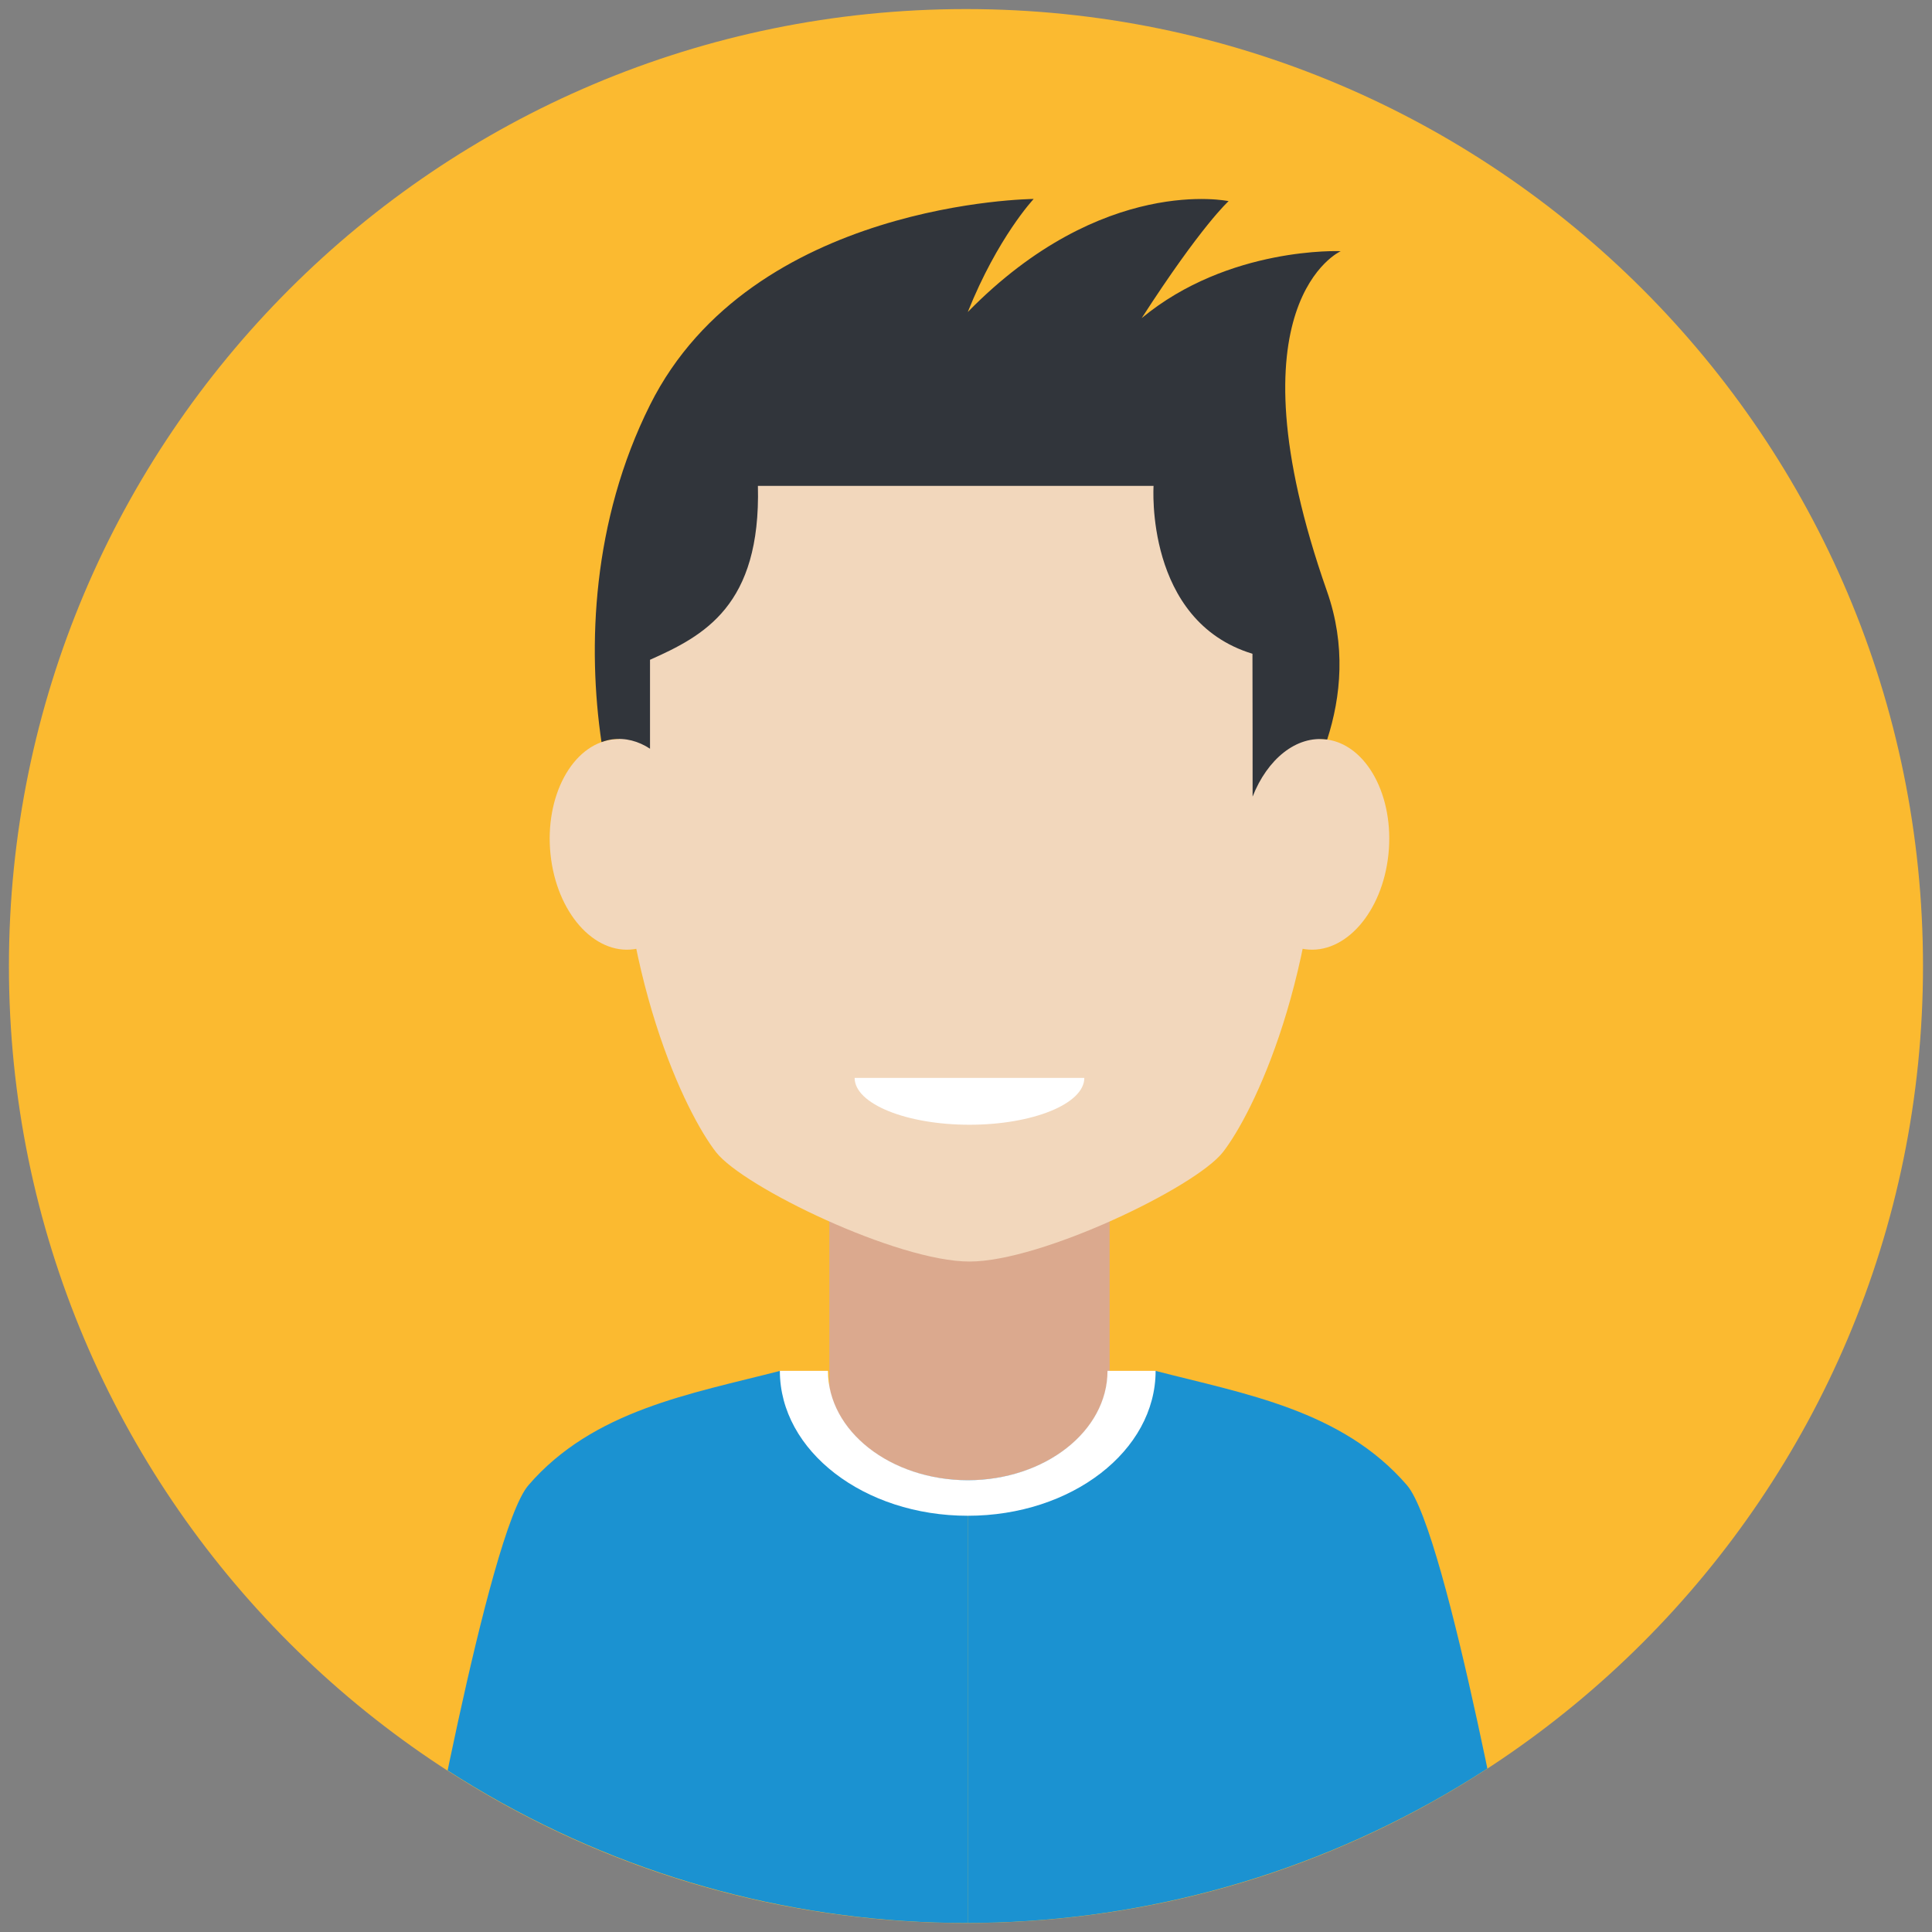 <?xml version="1.0" encoding="utf-8"?>
<!-- Generator: Adobe Illustrator 23.0.2, SVG Export Plug-In . SVG Version: 6.00 Build 0)  -->
<svg version="1.1" id="Layer_1" xmlns="http://www.w3.org/2000/svg" xmlns:xlink="http://www.w3.org/1999/xlink" x="0px" y="0px"
	 viewBox="0 0 283.46 283.46" style="enable-background:new 0 0 283.46 283.46;" xml:space="preserve">
<rect x="0" y="0" width="283.46" height="283.46" fill="#808080" stroke="none"/>
<style type="text/css">
	.st0{fill:#FBBA30;}
	.st1{clip-path:url(#SVGID_2_);}
	.st2{fill:#DBA98E;}
	.st3{fill:#1B92D1;}
	.st4{fill:#F2D7BC;}
	.st5{fill:#FFFFFF;}
	.st6{fill:#31353B;}
</style>
<g id="men_5_2_">
	<g>
		<path class="st0" d="M282.14,141.74c0-77.54-62.86-140.41-140.41-140.41S1.31,64.19,1.31,141.74s62.86,140.41,140.41,140.41
			C219.26,282.14,282.14,219.28,282.14,141.74z"/>
	</g>
	<g>
		<g>
			<g>
				<defs>
					<circle id="SVGID_1_" cx="141.73" cy="141.73" r="140.41"/>
				</defs>
				<clipPath id="SVGID_2_">
					<use xlink:href="#SVGID_1_"  style="overflow:visible;"/>
				</clipPath>
				<g class="st1">
					<rect x="121.68" y="177.15" class="st2" width="41.12" height="45.09"/>
					<path class="st3" d="M162.54,201.14h7.02c13.06,3.37,27.36,5.75,36.87,16.77c5.93,6.87,16.22,64.24,16.22,64.24h-24.91h-55.76
						V229.6v-12.41C153.33,217.19,162.54,210.01,162.54,201.14z"/>
					<path class="st3" d="M121.42,201.14h-7c-13.06,3.37-27.38,5.75-36.89,16.77c-5.93,6.87-16.22,64.24-16.22,64.24h24.91h55.76
						V229.6v-12.41C130.63,217.19,121.42,210.01,121.42,201.14z"/>
					<path class="st4" d="M203.71,125.34c0.88-8.5-3.17-16.04-9.04-16.84c-5.88-0.8-11.35,5.44-12.23,13.93
						c-0.88,8.5,3.17,16.04,9.05,16.84C197.35,140.07,202.83,133.84,203.71,125.34z"/>
					<g>
						<path class="st4" d="M142.25,185.09c10.58,0,33.15-10.91,37.16-16.03c4.36-5.57,14.37-25.68,14.37-56.39
							c0-53.19-31.57-64.54-51.54-64.54c-19.97,0-51.54,11.35-51.54,64.54c0,30.71,10.01,50.82,14.37,56.39
							c4.01,5.12,26.58,16.03,37.16,16.03"/>
						<path class="st4" d="M80.77,125.34c-0.88-8.5,3.17-16.04,9.04-16.84c5.88-0.8,11.35,5.44,12.23,13.93
							c0.88,8.5-3.17,16.04-9.05,16.84C87.13,140.07,81.65,133.84,80.77,125.34z"/>
					</g>
					<path class="st5" d="M142.24,165.02c9.31,0,16.85-3.08,16.85-6.87h-33.7C125.4,161.94,132.94,165.02,142.24,165.02z"/>
					<path class="st6" d="M183.78,116.88c2.15-5.48,6.4-9,10.9-8.38c0.01,0,0.02,0.01,0.04,0.01c2.04-6.31,2.77-13.81-0.03-21.77
						c-14.87-42.33,2.02-49.89,2.02-49.89s-16.44-0.74-29.2,9.82c8.79-13.63,12.75-17.16,12.75-17.16s-18.47-3.96-38.27,16.27
						c4.4-10.99,9.67-16.59,9.67-16.59s-41.34,0.31-56.29,30.22c-8.52,17.05-9.18,35.51-7.12,49.47c0.51-0.18,1.02-0.33,1.56-0.4
						c1.95-0.26,3.85,0.25,5.56,1.37c0-6.45,0-12.15,0-13.05c7.91-3.52,16.27-7.92,15.83-25.51c18.47,0,28.59,0,28.59,0h29.46
						c0,0-1.32,19.8,14.51,24.63C183.78,104.19,183.78,111.47,183.78,116.88z"/>
					<path class="st5" d="M141.99,222.39c15.22,0,27.56-9.51,27.56-21.26h-7.06c0,8.85-9.18,16.03-20.5,16.05
						c-11.33-0.03-20.51-7.2-20.51-16.05h-7.06C114.42,212.88,126.76,222.39,141.99,222.39z"/>
				</g>
			</g>
		</g>
	</g>
</g>
</svg>
